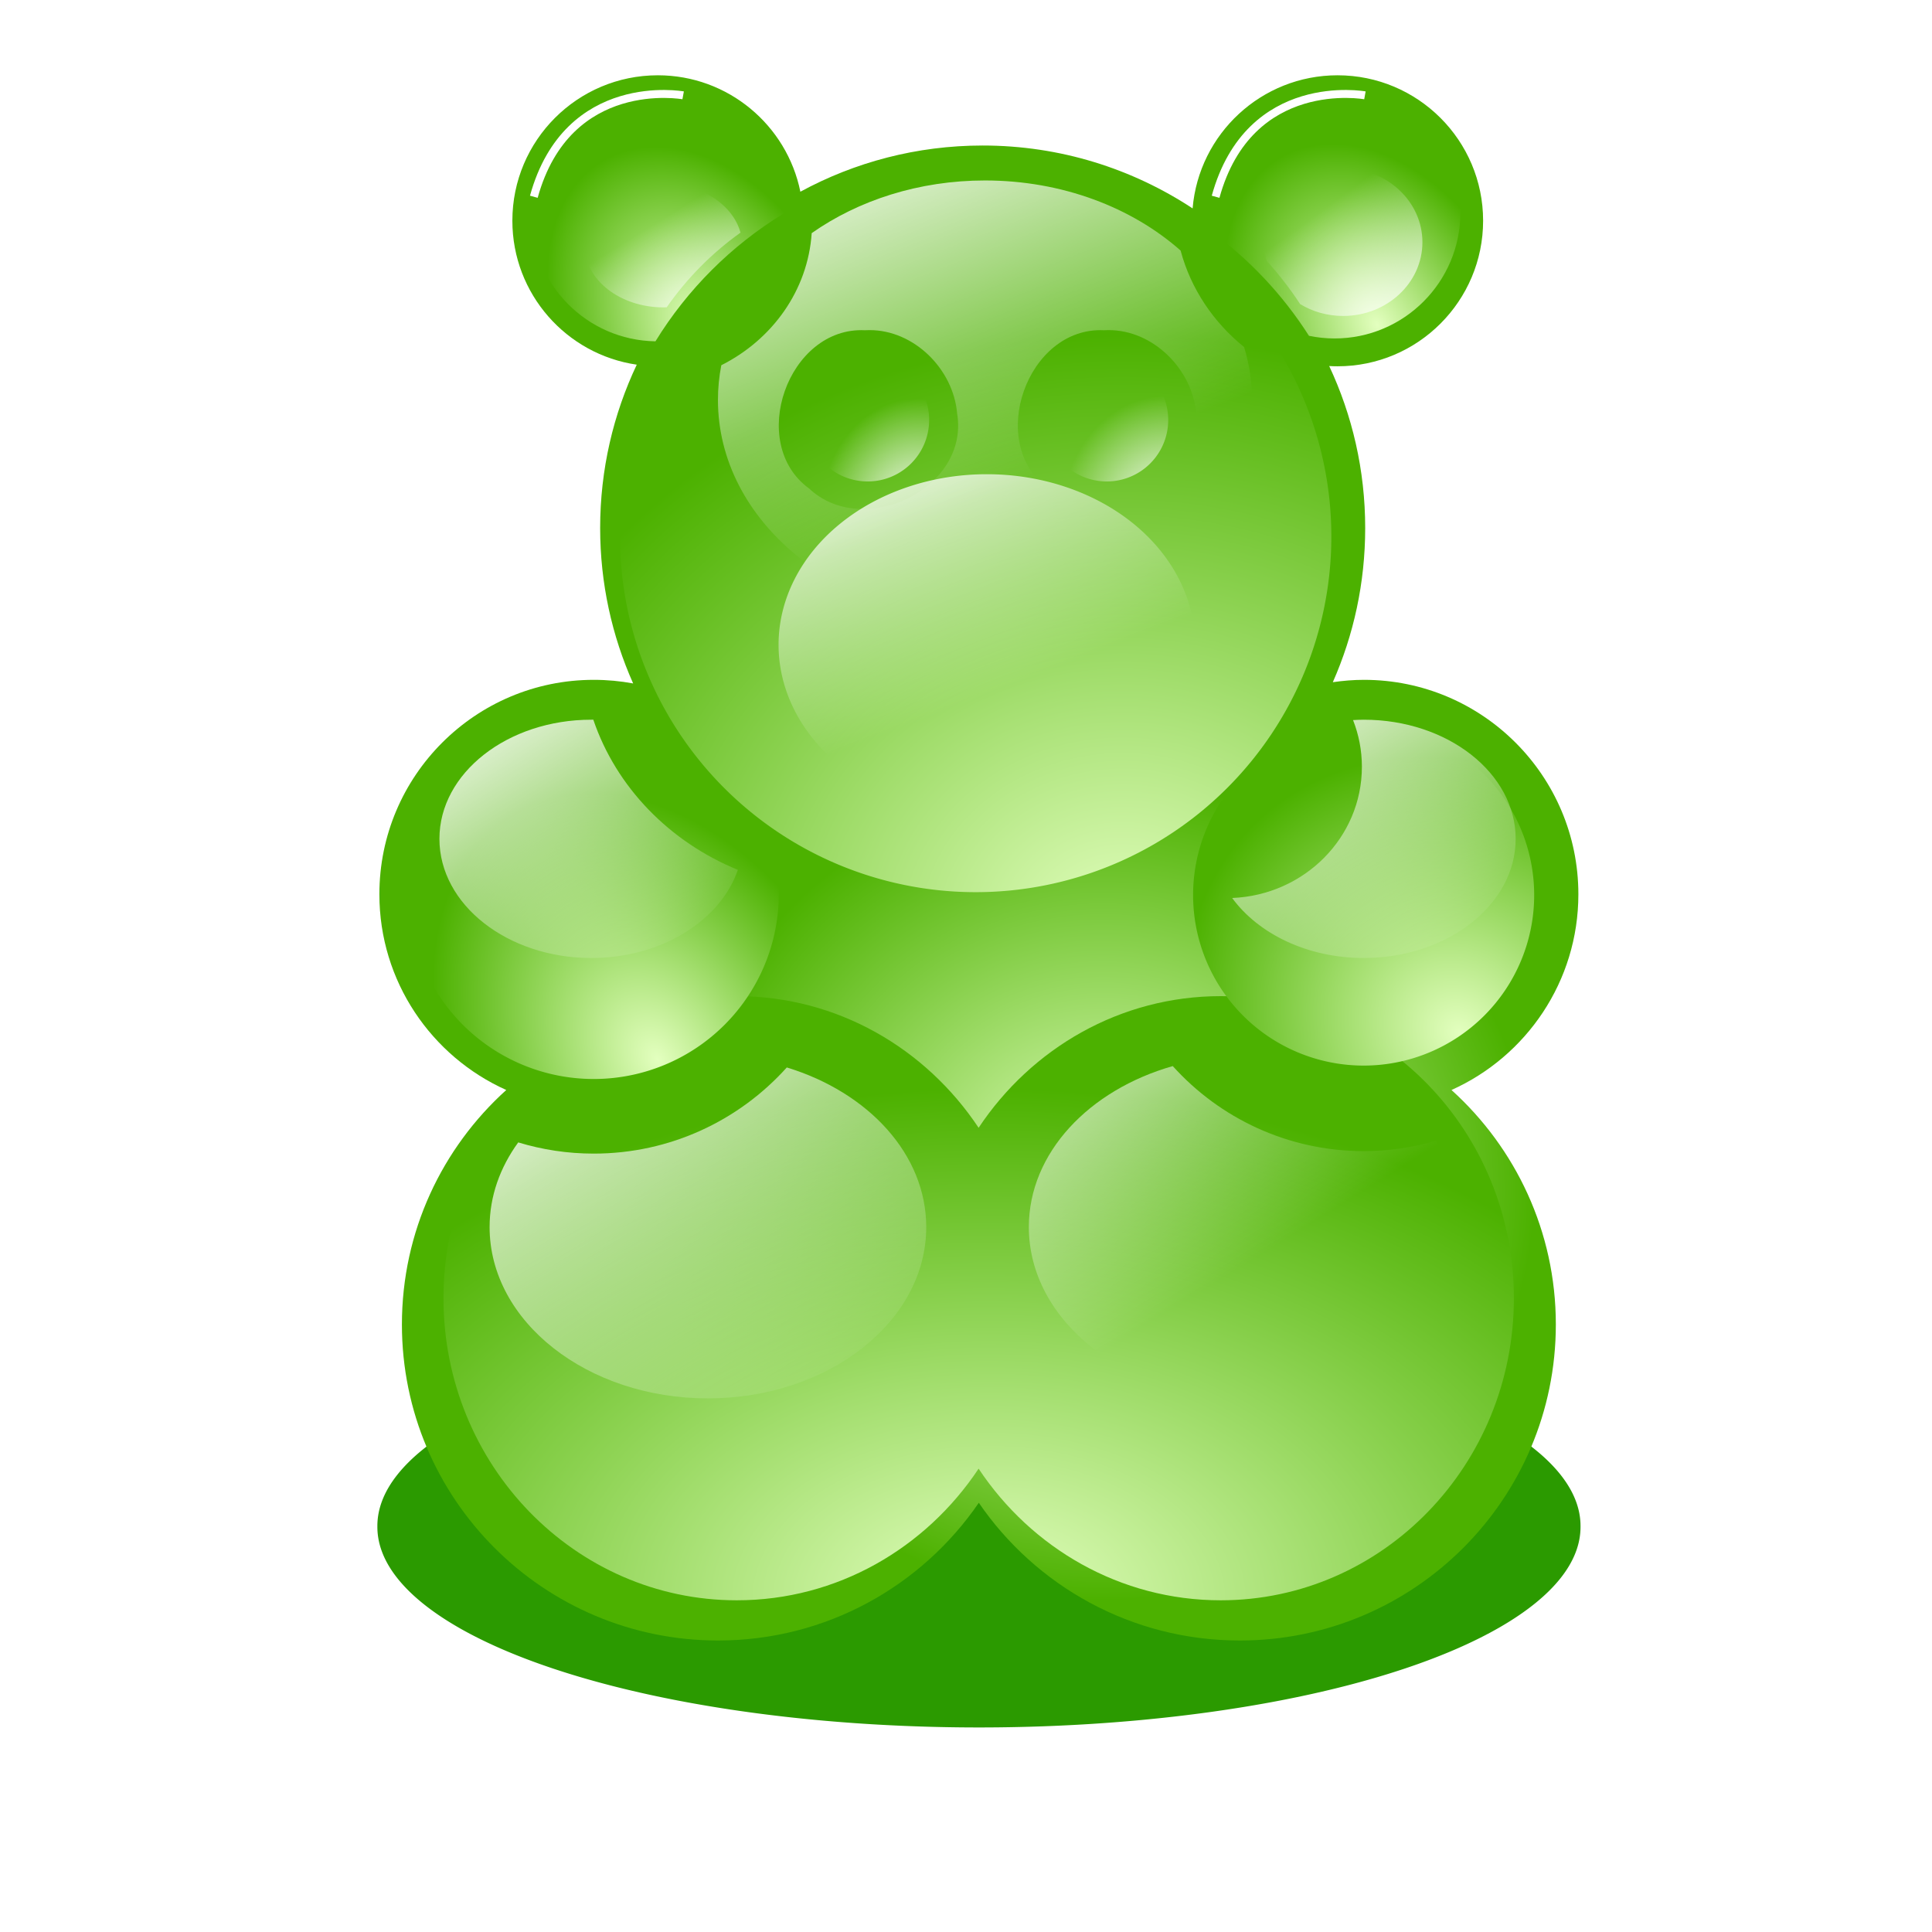 <?xml version="1.0" encoding="UTF-8" standalone="no"?>
<!-- Created with Inkscape (http://www.inkscape.org/) -->

<svg
   xmlns:dc="http://purl.org/dc/elements/1.1/"
   xmlns:cc="http://creativecommons.org/ns#"
   xmlns:rdf="http://www.w3.org/1999/02/22-rdf-syntax-ns#"
   xmlns:svg="http://www.w3.org/2000/svg"
   xmlns="http://www.w3.org/2000/svg"
   xmlns:xlink="http://www.w3.org/1999/xlink"
   xmlns:sodipodi="http://sodipodi.sourceforge.net/DTD/sodipodi-0.dtd"
   xmlns:inkscape="http://www.inkscape.org/namespaces/inkscape"
   version="1.0"
   width="450"
   height="450"
   id="svg2391"
   inkscape:version="0.48.1 r9760"
   sodipodi:docname="DOP_physbam_defgeometry.svg">
  <sodipodi:namedview
     pagecolor="#ffffff"
     bordercolor="#666666"
     borderopacity="1"
     objecttolerance="10"
     gridtolerance="10"
     guidetolerance="10"
     inkscape:pageopacity="0"
     inkscape:pageshadow="2"
     inkscape:window-width="1555"
     inkscape:window-height="892"
     id="namedview3213"
     showgrid="false"
     inkscape:zoom="0.65555556"
     inkscape:cx="-88.389831"
     inkscape:cy="225"
     inkscape:window-x="14"
     inkscape:window-y="24"
     inkscape:window-maximized="0"
     inkscape:current-layer="svg2391" />
  <defs
     id="defs2393">
    <linearGradient
       id="linearGradient3244">
      <stop
         id="stop3246"
         style="stop-color:#ffffff;stop-opacity:1"
         offset="0" />
      <stop
         id="stop3248"
         style="stop-color:#ffffff;stop-opacity:0"
         offset="1" />
    </linearGradient>
    <linearGradient
       id="linearGradient3193">
      <stop
         id="stop3195"
         style="stop-color:#e3ffbf;stop-opacity:1"
         offset="0" />
      <stop
         id="stop3197"
         style="stop-color:#4cb100;stop-opacity:1;"
         offset="1" />
    </linearGradient>
    <filter
       id="filter3542"
       color-interpolation-filters="sRGB">
      <feGaussianBlur
         id="feGaussianBlur3544"
         stdDeviation="3.379"
         inkscape:collect="always" />
    </filter>
    <filter
       height="1.327"
       y="-0.163"
       width="1.327"
       x="-0.163"
       id="filter3577"
       color-interpolation-filters="sRGB">
      <feGaussianBlur
         id="feGaussianBlur3579"
         stdDeviation="7.331"
         inkscape:collect="always" />
    </filter>
    <filter
       height="1.355"
       y="-0.178"
       width="1.355"
       x="-0.178"
       id="filter3581"
       color-interpolation-filters="sRGB">
      <feGaussianBlur
         id="feGaussianBlur3583"
         stdDeviation="7.962"
         inkscape:collect="always" />
    </filter>
    <filter
       height="1.219"
       y="-0.11"
       width="1.12"
       x="-0.06"
       id="filter3585"
       color-interpolation-filters="sRGB">
      <feGaussianBlur
         id="feGaussianBlur3587"
         stdDeviation="6.328"
         inkscape:collect="always" />
    </filter>
    <filter
       height="1.96"
       y="-0.48"
       width="1.32"
       x="-0.16"
       id="filter3233"
       color-interpolation-filters="sRGB">
      <feGaussianBlur
         id="feGaussianBlur3235"
         stdDeviation="23.5"
         inkscape:collect="always" />
    </filter>
    <filter
       height="1.316"
       y="-0.158"
       width="1.316"
       x="-0.158"
       id="filter3278"
       color-interpolation-filters="sRGB">
      <feGaussianBlur
         id="feGaussianBlur3280"
         stdDeviation="5.968"
         inkscape:collect="always" />
    </filter>
    <filter
       height="1.316"
       y="-0.158"
       width="1.316"
       x="-0.158"
       id="filter3282"
       color-interpolation-filters="sRGB">
      <feGaussianBlur
         id="feGaussianBlur3284"
         stdDeviation="5.968"
         inkscape:collect="always" />
    </filter>
    <filter
       id="filter3286"
       color-interpolation-filters="sRGB">
      <feGaussianBlur
         id="feGaussianBlur3288"
         stdDeviation="2.587"
         inkscape:collect="always" />
    </filter>
    <filter
       id="filter3290"
       color-interpolation-filters="sRGB">
      <feGaussianBlur
         id="feGaussianBlur3292"
         stdDeviation="2.9"
         inkscape:collect="always" />
    </filter>
    <filter
       height="1.451"
       y="-0.226"
       width="1.451"
       x="-0.226"
       id="filter3294"
       color-interpolation-filters="sRGB">
      <feGaussianBlur
         id="feGaussianBlur3296"
         stdDeviation="2.9"
         inkscape:collect="always" />
    </filter>
    <filter
       height="1.451"
       y="-0.226"
       width="1.451"
       x="-0.226"
       id="filter3298"
       color-interpolation-filters="sRGB">
      <feGaussianBlur
         id="feGaussianBlur3300"
         stdDeviation="2.9"
         inkscape:collect="always" />
    </filter>
    <filter
       height="1.233"
       y="-0.116"
       width="1.196"
       x="-0.098"
       id="filter3302"
       color-interpolation-filters="sRGB">
      <feGaussianBlur
         id="feGaussianBlur3304"
         stdDeviation="2.9"
         inkscape:collect="always" />
    </filter>
    <filter
       id="filter3306"
       color-interpolation-filters="sRGB">
      <feGaussianBlur
         id="feGaussianBlur3308"
         stdDeviation="2.9"
         inkscape:collect="always" />
    </filter>
    <filter
       id="filter3310"
       color-interpolation-filters="sRGB">
      <feGaussianBlur
         id="feGaussianBlur3312"
         stdDeviation="2.9"
         inkscape:collect="always" />
    </filter>
    <filter
       height="1.233"
       y="-0.116"
       width="1.186"
       x="-0.093"
       id="filter3314"
       color-interpolation-filters="sRGB">
      <feGaussianBlur
         id="feGaussianBlur3316"
         stdDeviation="2.9"
         inkscape:collect="always" />
    </filter>
    <radialGradient
       cx="407.543"
       cy="498.713"
       r="78.061"
       fx="407.543"
       fy="498.713"
       id="radialGradient4132"
       xlink:href="#linearGradient3193"
       gradientUnits="userSpaceOnUse"
       gradientTransform="matrix(-2.4994525e-7,1.319,-1.389,0,1086.401,106.772)" />
    <radialGradient
       cx="274.583"
       cy="413.838"
       r="79.32"
       fx="274.583"
       fy="413.838"
       id="radialGradient4134"
       xlink:href="#linearGradient3193"
       gradientUnits="userSpaceOnUse"
       gradientTransform="matrix(-5.6072049e-8,1.481,-2.339,0,1312.19,320.917)" />
    <radialGradient
       cx="255.316"
       cy="566.744"
       r="53.824"
       fx="255.316"
       fy="566.744"
       id="radialGradient4136"
       xlink:href="#linearGradient3193"
       gradientUnits="userSpaceOnUse"
       gradientTransform="matrix(0.769,1.332,-0.942,0.544,567.984,-32.281)" />
    <radialGradient
       cx="264.999"
       cy="530.22"
       r="53.824"
       fx="264.999"
       fy="530.22"
       id="radialGradient4138"
       xlink:href="#linearGradient3193"
       gradientUnits="userSpaceOnUse"
       gradientTransform="matrix(-1.217,1.217,-1.065,-1.065,1068.635,853.613)" />
    <radialGradient
       cx="362.329"
       cy="523.839"
       r="67.572"
       fx="362.329"
       fy="523.839"
       id="radialGradient4140"
       xlink:href="#linearGradient3193"
       gradientUnits="userSpaceOnUse"
       gradientTransform="matrix(1.893,-3.3941498e-6,0,1.682,-316.971,-345.184)" />
    <linearGradient
       x1="314.882"
       y1="444.005"
       x2="345.465"
       y2="508.659"
       id="linearGradient4142"
       xlink:href="#linearGradient3244"
       gradientUnits="userSpaceOnUse" />
    <radialGradient
       cx="255.316"
       cy="566.744"
       r="53.824"
       fx="255.316"
       fy="566.744"
       id="radialGradient4144"
       xlink:href="#linearGradient3193"
       gradientUnits="userSpaceOnUse"
       gradientTransform="matrix(0.451,0.782,-0.553,0.319,491.023,47.448)" />
    <radialGradient
       cx="255.316"
       cy="566.744"
       r="53.824"
       fx="255.316"
       fy="566.744"
       id="radialGradient4146"
       xlink:href="#linearGradient3193"
       gradientUnits="userSpaceOnUse"
       gradientTransform="matrix(0.451,0.782,-0.553,0.319,660.951,46.704)" />
    <linearGradient
       x1="263.513"
       y1="364.195"
       x2="328.559"
       y2="501.322"
       id="linearGradient4148"
       xlink:href="#linearGradient3244"
       gradientUnits="userSpaceOnUse"
       gradientTransform="matrix(0.822,0,0,0.676,81.805,136.263)" />
    <linearGradient
       x1="210.422"
       y1="492.788"
       x2="272.102"
       y2="571.38"
       id="linearGradient4150"
       xlink:href="#linearGradient3244"
       gradientUnits="userSpaceOnUse"
       gradientTransform="matrix(-0.549,0,0,-0.431,424.055,650.198)" />
    <linearGradient
       x1="211.01"
       y1="493.537"
       x2="276.5"
       y2="576.984"
       id="linearGradient4152"
       xlink:href="#linearGradient3244"
       gradientUnits="userSpaceOnUse"
       gradientTransform="matrix(-0.549,0,0,-0.431,594.414,649.198)" />
    <linearGradient
       x1="218.061"
       y1="502.522"
       x2="294.728"
       y2="600.21"
       id="linearGradient4154"
       xlink:href="#linearGradient3244"
       gradientUnits="userSpaceOnUse"
       gradientTransform="matrix(0.841,0,0,0.66,50.021,183.763)" />
    <linearGradient
       x1="218.061"
       y1="502.522"
       x2="294.728"
       y2="600.21"
       id="linearGradient4156"
       xlink:href="#linearGradient3244"
       gradientUnits="userSpaceOnUse"
       gradientTransform="matrix(0.841,0,0,0.66,243.914,183.763)" />
    <linearGradient
       x1="218.061"
       y1="502.522"
       x2="294.728"
       y2="600.21"
       id="linearGradient4158"
       xlink:href="#linearGradient3244"
       gradientUnits="userSpaceOnUse"
       gradientTransform="matrix(1.209,0,0,0.949,-15.008,118.158)" />
    <linearGradient
       x1="208.099"
       y1="489.827"
       x2="267.105"
       y2="565.013"
       id="linearGradient4160"
       xlink:href="#linearGradient3244"
       gradientUnits="userSpaceOnUse"
       gradientTransform="matrix(1.209,0,0,0.949,120.339,118.158)" />
    <radialGradient
       cx="315.167"
       cy="414.537"
       r="15.423"
       fx="315.167"
       fy="414.537"
       id="radialGradient4162"
       xlink:href="#linearGradient3244"
       gradientUnits="userSpaceOnUse"
       gradientTransform="matrix(-3.474465e-8,1.933,-1.721,0,1030.681,-154.199)" />
    <radialGradient
       cx="316.158"
       cy="416.236"
       r="15.423"
       fx="316.158"
       fy="416.236"
       id="radialGradient4164"
       xlink:href="#linearGradient3244"
       gradientUnits="userSpaceOnUse"
       gradientTransform="matrix(-3.2127691e-8,1.933,-1.591,0,976.582,-155.36)" />
    <clipPath
       id="clipPath4166">
      <path
         d="m 282.065,364.477 c -20.155,0 -36.5,16.345 -36.5,36.5 0,18.361 13.564,33.563 31.219,36.125 -5.891,12.439 -9.188,26.33 -9.188,41 0,13.888 2.966,27.076 8.281,39 -3.199,-0.594 -6.505,-0.906 -9.875,-0.906 -29.711,0 -53.812,24.102 -53.813,53.812 0,21.879 13.085,40.711 31.844,49.125 -16.078,14.517 -26.188,35.496 -26.188,58.844 0,43.784 35.559,79.312 79.344,79.312 27.181,0 51.143,-13.701 65.438,-34.562 14.294,20.87 38.312,34.562 65.5,34.562 43.784,-4e-5 79.312,-35.528 79.312,-79.312 -10e-6,-23.348 -10.118,-44.326 -26.188,-58.844 18.758,-8.414 31.844,-27.246 31.844,-49.125 0,-29.711 -24.102,-53.812 -53.812,-53.812 -2.657,0 -5.259,0.221 -7.812,0.594 5.227,-11.837 8.125,-24.924 8.125,-38.687 0,-14.533 -3.243,-28.306 -9.031,-40.656 0.694,0.039 1.39,0.062 2.094,0.062 20.155,0 36.531,-16.377 36.531,-36.531 0,-20.155 -16.377,-36.5 -36.531,-36.5 -19.109,0 -34.797,14.703 -36.375,33.406 -15.133,-9.965 -33.226,-15.781 -52.688,-15.781 -16.56,0 -32.148,4.201 -45.75,11.594 -3.383,-16.663 -18.124,-29.219 -35.781,-29.219 z"
         id="path4168"
         style="fill:#4d4d4d;fill-opacity:1;fill-rule:nonzero;stroke:none"
         inkscape:connector-curvature="0" />
    </clipPath>
    <filter
       height="1.309"
       y="-0.154"
       width="1.217"
       x="-0.109"
       id="filter3284"
       color-interpolation-filters="sRGB">
      <feGaussianBlur
         id="feGaussianBlur3286"
         stdDeviation="1.788"
         inkscape:collect="always" />
    </filter>
    <filter
       height="1.309"
       y="-0.154"
       width="1.217"
       x="-0.109"
       id="filter3288"
       color-interpolation-filters="sRGB">
      <feGaussianBlur
         id="feGaussianBlur3290"
         stdDeviation="1.788"
         inkscape:collect="always" />
    </filter>
    <radialGradient
       inkscape:collect="always"
       xlink:href="#linearGradient3193"
       id="radialGradient4006"
       gradientUnits="userSpaceOnUse"
       gradientTransform="matrix(-2.4994525e-7,1.319,-1.389,0,1086.401,106.772)"
       cx="407.543"
       cy="498.713"
       fx="407.543"
       fy="498.713"
       r="78.061" />
    <radialGradient
       inkscape:collect="always"
       xlink:href="#linearGradient3193"
       id="radialGradient4008"
       gradientUnits="userSpaceOnUse"
       gradientTransform="matrix(-5.6072049e-8,1.481,-2.339,0,1312.19,320.917)"
       cx="274.583"
       cy="413.838"
       fx="274.583"
       fy="413.838"
       r="79.32" />
    <radialGradient
       inkscape:collect="always"
       xlink:href="#linearGradient3193"
       id="radialGradient4010"
       gradientUnits="userSpaceOnUse"
       gradientTransform="matrix(0.769,1.332,-0.942,0.544,567.984,-32.281)"
       cx="255.316"
       cy="566.744"
       fx="255.316"
       fy="566.744"
       r="53.824" />
    <radialGradient
       inkscape:collect="always"
       xlink:href="#linearGradient3193"
       id="radialGradient4012"
       gradientUnits="userSpaceOnUse"
       gradientTransform="matrix(-1.217,1.217,-1.065,-1.065,1068.635,853.613)"
       cx="264.999"
       cy="530.22"
       fx="264.999"
       fy="530.22"
       r="53.824" />
    <radialGradient
       inkscape:collect="always"
       xlink:href="#linearGradient3193"
       id="radialGradient4014"
       gradientUnits="userSpaceOnUse"
       gradientTransform="matrix(1.893,-3.3941498e-6,0,1.682,-316.971,-345.184)"
       cx="362.329"
       cy="523.839"
       fx="362.329"
       fy="523.839"
       r="67.572" />
    <linearGradient
       inkscape:collect="always"
       xlink:href="#linearGradient3244"
       id="linearGradient4016"
       gradientUnits="userSpaceOnUse"
       x1="314.882"
       y1="444.005"
       x2="345.465"
       y2="508.659" />
    <radialGradient
       inkscape:collect="always"
       xlink:href="#linearGradient3193"
       id="radialGradient4018"
       gradientUnits="userSpaceOnUse"
       gradientTransform="matrix(0.451,0.782,-0.553,0.319,491.023,47.448)"
       cx="255.316"
       cy="566.744"
       fx="255.316"
       fy="566.744"
       r="53.824" />
    <radialGradient
       inkscape:collect="always"
       xlink:href="#linearGradient3193"
       id="radialGradient4020"
       gradientUnits="userSpaceOnUse"
       gradientTransform="matrix(0.451,0.782,-0.553,0.319,660.951,46.704)"
       cx="255.316"
       cy="566.744"
       fx="255.316"
       fy="566.744"
       r="53.824" />
    <linearGradient
       inkscape:collect="always"
       xlink:href="#linearGradient3244"
       id="linearGradient4022"
       gradientUnits="userSpaceOnUse"
       gradientTransform="matrix(0.822,0,0,0.676,81.805,136.263)"
       x1="263.513"
       y1="364.195"
       x2="328.559"
       y2="501.322" />
    <linearGradient
       inkscape:collect="always"
       xlink:href="#linearGradient3244"
       id="linearGradient4024"
       gradientUnits="userSpaceOnUse"
       gradientTransform="matrix(-0.549,0,0,-0.431,424.055,650.198)"
       x1="210.422"
       y1="492.788"
       x2="272.102"
       y2="571.38" />
    <linearGradient
       inkscape:collect="always"
       xlink:href="#linearGradient3244"
       id="linearGradient4026"
       gradientUnits="userSpaceOnUse"
       gradientTransform="matrix(-0.549,0,0,-0.431,594.414,649.198)"
       x1="211.01"
       y1="493.537"
       x2="276.5"
       y2="576.984" />
    <linearGradient
       inkscape:collect="always"
       xlink:href="#linearGradient3244"
       id="linearGradient4028"
       gradientUnits="userSpaceOnUse"
       gradientTransform="matrix(0.841,0,0,0.66,50.021,183.763)"
       x1="218.061"
       y1="502.522"
       x2="294.728"
       y2="600.21" />
    <linearGradient
       inkscape:collect="always"
       xlink:href="#linearGradient3244"
       id="linearGradient4030"
       gradientUnits="userSpaceOnUse"
       gradientTransform="matrix(0.841,0,0,0.66,243.914,183.763)"
       x1="218.061"
       y1="502.522"
       x2="294.728"
       y2="600.21" />
    <linearGradient
       inkscape:collect="always"
       xlink:href="#linearGradient3244"
       id="linearGradient4032"
       gradientUnits="userSpaceOnUse"
       gradientTransform="matrix(1.209,0,0,0.949,-15.008,118.158)"
       x1="218.061"
       y1="502.522"
       x2="294.728"
       y2="600.21" />
    <linearGradient
       inkscape:collect="always"
       xlink:href="#linearGradient3244"
       id="linearGradient4034"
       gradientUnits="userSpaceOnUse"
       gradientTransform="matrix(1.209,0,0,0.949,120.339,118.158)"
       x1="208.099"
       y1="489.827"
       x2="267.105"
       y2="565.013" />
    <radialGradient
       inkscape:collect="always"
       xlink:href="#linearGradient3244"
       id="radialGradient4036"
       gradientUnits="userSpaceOnUse"
       gradientTransform="matrix(-3.474465e-8,1.933,-1.721,0,1030.681,-154.199)"
       cx="315.167"
       cy="414.537"
       fx="315.167"
       fy="414.537"
       r="15.423" />
    <radialGradient
       inkscape:collect="always"
       xlink:href="#linearGradient3244"
       id="radialGradient4038"
       gradientUnits="userSpaceOnUse"
       gradientTransform="matrix(-3.2127691e-8,1.933,-1.591,0,976.582,-155.36)"
       cx="316.158"
       cy="416.236"
       fx="316.158"
       fy="416.236"
       r="15.423" />
    <radialGradient
       inkscape:collect="always"
       xlink:href="#linearGradient3193"
       id="radialGradient4059"
       gradientUnits="userSpaceOnUse"
       gradientTransform="matrix(-2.3197354e-7,1.224,-1.289,0,899.718,-221.64)"
       cx="407.543"
       cy="498.713"
       fx="407.543"
       fy="498.713"
       r="78.061" />
    <filter
       inkscape:collect="always"
       id="filter4069"
       color-interpolation-filters="sRGB">
      <feGaussianBlur
         inkscape:collect="always"
         stdDeviation="2.89"
         id="feGaussianBlur4071" />
    </filter>
  </defs>
  <path
     inkscape:connector-curvature="0"
     style="fill:#2b9a00;fill-opacity:1;fill-rule:nonzero;stroke:none;filter:url(#filter3233)"
     id="path2461"
     transform="matrix(0.795,0,0,0.795,-20.296,-193.757)"
     d="m 488.591,690.939 a 176.25,58.75 0 1 1 -352.499,0 176.25,58.75 0 1 1 352.499,0 z" />
  <path
     d="m 153.216,17.536 c -18.706,0 -33.876,15.17 -33.876,33.876 0,17.041 12.589,31.15 28.974,33.528 -5.468,11.545 -8.527,24.437 -8.527,38.052 0,12.89 2.753,25.129 7.686,36.196 -2.969,-0.551 -6.037,-0.841 -9.165,-0.841 -27.575,0 -49.943,22.369 -49.943,49.943 0,20.306 12.145,37.784 29.554,45.593 -14.922,13.473 -24.305,32.943 -24.305,54.613 0,40.636 33.002,73.61 73.639,73.61 25.227,0 47.465,-12.716 60.732,-32.077 13.266,19.369 35.558,32.077 60.79,32.077 40.636,-3e-5 73.61,-32.973 73.61,-73.61 -1e-5,-21.669 -9.39,-41.139 -24.305,-54.613 17.409,-7.809 29.554,-25.287 29.554,-45.593 0,-27.575 -22.369,-49.943 -49.943,-49.943 -2.466,0 -4.881,0.206 -7.251,0.551 4.852,-10.986 7.541,-23.132 7.541,-35.906 0,-13.488 -3.01,-26.271 -8.382,-37.733 0.644,0.037 1.29,0.058 1.943,0.058 18.706,0 33.905,-15.199 33.905,-33.905 0,-18.706 -15.199,-33.876 -33.905,-33.876 -17.735,0 -32.295,13.646 -33.76,31.004 -14.045,-9.249 -30.837,-14.647 -48.899,-14.647 -15.37,0 -29.836,3.899 -42.46,10.76 -3.14,-15.465 -16.821,-27.118 -33.208,-27.118 z"
     id="path3391"
     style="fill:url(#radialGradient4059);fill-opacity:1;fill-rule:nonzero;stroke:none"
     inkscape:connector-curvature="0" />
  <path
     d="m 284.62,588.96 c -38.269,0 -69.349,31.052 -69.349,69.321 0,38.269 31.08,69.321 69.349,69.321 23.757,0 44.7,-11.975 57.194,-30.209 12.493,18.241 33.486,30.209 57.249,30.209 38.269,-3e-5 69.321,-31.052 69.321,-69.321 -1e-5,-38.269 -31.052,-69.321 -69.321,-69.321 -23.763,0 -44.756,11.968 -57.249,30.209 -12.494,-18.234 -33.437,-30.209 -57.194,-30.209 z"
     transform="matrix(0.985,0,0,1.015,-108.748,-365.774)"
     id="path3173"
     style="fill:url(#radialGradient4008);fill-opacity:1;fill-rule:nonzero;stroke:none;filter:url(#filter3585)"
     inkscape:connector-curvature="0" />
  <path
     d="m 265.658,567.945 a 53.824,53.824 0 1 1 -107.648,0 53.824,53.824 0 1 1 107.648,0 z"
     transform="matrix(0.801,0,0,0.801,-31.393,-246.717)"
     id="path3175"
     style="fill:url(#radialGradient4010);fill-opacity:1;fill-rule:nonzero;stroke:none;filter:url(#filter3577)"
     inkscape:connector-curvature="0" />
  <path
     d="m 265.658,567.945 a 53.824,53.824 0 1 1 -107.648,0 53.824,53.824 0 1 1 107.648,0 z"
     transform="matrix(-0.738,0,0,0.738,473.952,-210.669)"
     id="path3181"
     style="fill:url(#radialGradient4012);fill-opacity:1;fill-rule:nonzero;stroke:none;filter:url(#filter3581)"
     inkscape:connector-curvature="0" />
  <path
     d="m 408.588,460.514 a 67.572,67.572 0 1 1 -135.144,0 67.572,67.572 0 1 1 135.144,0 z"
     transform="matrix(1.226,0,0,1.226,-190.831,-439.631)"
     id="path3532"
     style="fill:url(#radialGradient4014);fill-opacity:1;fill-rule:nonzero;stroke:none;filter:url(#filter3542)"
     inkscape:connector-curvature="0" />
  <path
     d="m 385.897,497.124 a 42.178,42.178 0 1 1 -84.356,0 42.178,42.178 0 1 1 84.356,0 z"
     transform="matrix(1.15,0,0,0.942,-165.43,-318.105)"
     id="path3242"
     style="fill:url(#linearGradient4016);fill-opacity:1;fill-rule:nonzero;stroke:none;filter:url(#filter3286)"
     inkscape:connector-curvature="0" />
  <path
     d="m 282.002,368.133 c -17.437,0 -31.594,14.157 -31.594,31.594 0,17.269 13.888,31.294 31.094,31.562 8.013,-13.045 19.032,-24.042 32.094,-32.031 -0.252,-17.22 -14.314,-31.125 -31.594,-31.125 z"
     id="path2446"
     style="fill:url(#radialGradient4018);fill-opacity:1;fill-rule:nonzero;stroke:none;filter:url(#filter3577)"
     inkscape:connector-curvature="0"
     transform="matrix(0.928,0,0,0.928,-108.568,-320.734)" />
  <path
     d="m 451.94,367.383 c -17.437,0 -31.594,14.157 -31.594,31.594 0,1.539 0.131,3.051 0.344,4.531 9.845,7.151 18.288,16.124 24.844,26.406 0.01,0.002 0.021,-0.002 0.031,0 2.056,0.421 4.195,0.656 6.375,0.656 17.437,0 31.594,-14.157 31.594,-31.594 0,-17.437 -14.157,-31.594 -31.594,-31.594 z"
     id="path2450"
     style="fill:url(#radialGradient4020);fill-opacity:1;fill-rule:nonzero;stroke:none;filter:url(#filter3577)"
     inkscape:connector-curvature="0"
     transform="matrix(0.928,0,0,0.928,-108.568,-320.734)" />
  <path
     d="m 364.221,390.914 c -16.608,0 -31.788,4.989 -43.5,13.219 -0.963,14.378 -9.896,26.72 -22.688,33.156 -0.551,2.843 -0.844,5.749 -0.844,8.719 0,30.406 30.023,55.062 67.031,55.062 37.008,0 67.031,-24.657 67.031,-55.062 0,-4.584 -0.714,-9.022 -2,-13.281 -7.72,-6.232 -13.384,-14.651 -15.938,-24.219 -12.241,-10.817 -29.713,-17.594 -49.094,-17.594 z m -29.062,37.562 c 11.272,-0.069 21.125,9.837 22.062,20.906 3.167,18.975 -23.658,31.571 -37.156,18.844 -15.618,-11.34 -5.313,-40.65 14,-39.719 0.366,-0.023 0.73,-0.029 1.094,-0.031 z m 60,0 c 11.272,-0.069 21.125,9.837 22.062,20.906 3.167,18.975 -23.658,31.571 -37.156,18.844 -15.618,-11.34 -5.313,-40.65 14,-39.719 0.366,-0.023 0.73,-0.029 1.094,-0.031 z"
     id="path3302"
     style="fill:url(#linearGradient4022);fill-opacity:1;fill-rule:nonzero;stroke:none;filter:url(#filter3290)"
     inkscape:connector-curvature="0"
     transform="matrix(0.928,0,0,0.928,-108.568,-320.734)" />
  <path
     d="m 283.502,387.633 c -13.726,0 -24.875,8.759 -24.875,19.531 0,10.772 11.149,19.5 24.875,19.5 0.345,0 0.689,-0.02 1.031,-0.031 6.354,-9.125 14.237,-17.101 23.281,-23.562 -2.395,-8.813 -12.372,-15.438 -24.312,-15.438 z"
     transform="matrix(0.738,0,0,0.738,-54.692,-243.284)"
     id="path3340"
     style="fill:url(#linearGradient4024);fill-opacity:1;fill-rule:nonzero;stroke:none;filter:url(#filter3278)"
     inkscape:connector-curvature="0" />
  <path
     d="m 453.846,386.633 c -13.726,0 -24.875,8.759 -24.875,19.531 0,1.673 0.307,3.294 0.812,4.844 0.003,0.01 -0.003,0.022 0,0.031 3.813,3.551 7.362,7.38 10.562,11.5 3.89,1.98 8.521,3.125 13.5,3.125 13.726,0 24.875,-8.728 24.875,-19.5 0,-10.772 -11.149,-19.531 -24.875,-19.531 z"
     transform="matrix(0.742,0,0,0.881,-23.902,-301.419)"
     id="path3344"
     style="fill:url(#linearGradient4026);fill-opacity:1;fill-rule:nonzero;stroke:none;filter:url(#filter3282)"
     inkscape:connector-curvature="0" />
  <path
     d="m 265.408,526.258 c -21.032,0 -38.125,13.4 -38.125,29.906 0,16.506 17.093,29.906 38.125,29.906 17.599,0 32.41,-9.392 36.781,-22.125 -17.18,-7.031 -30.529,-20.76 -36.281,-37.688 -0.169,-0.002 -0.33,0 -0.5,0 z"
     id="path3348"
     style="fill:url(#linearGradient4028);fill-opacity:1;fill-rule:nonzero;stroke:none;filter:url(#filter3314)"
     inkscape:connector-curvature="0"
     transform="matrix(0.928,0,0,0.928,-108.568,-320.734)" />
  <path
     d="m 459.283,526.258 c -0.912,0 -1.792,0.044 -2.688,0.094 1.428,3.643 2.219,7.592 2.219,11.719 0,17.748 -14.461,32.205 -32.562,32.938 6.574,8.986 18.89,15.062 33.031,15.062 21.032,0 38.125,-13.4 38.125,-29.906 0,-16.506 -17.093,-29.906 -38.125,-29.906 z"
     id="path3352"
     style="fill:url(#linearGradient4030);fill-opacity:1;fill-rule:nonzero;stroke:none;filter:url(#filter3302)"
     inkscape:connector-curvature="0"
     transform="matrix(0.928,0,0,0.928,-108.568,-320.734)" />
  <path
     d="m 314.471,613.539 c -11.93,13.277 -29.227,21.625 -48.469,21.625 -6.594,0 -12.937,-0.988 -18.938,-2.812 -4.562,6.273 -7.188,13.514 -7.188,21.25 0,23.733 24.541,43 54.781,43 30.241,0 54.813,-19.267 54.812,-43 0,-18.253 -14.538,-33.828 -35,-40.062 z"
     id="path3356"
     style="fill:url(#linearGradient4032);fill-opacity:1;fill-rule:nonzero;stroke:none;filter:url(#filter4069)"
     inkscape:connector-curvature="0"
     transform="matrix(0.928,0,0,0.928,-108.568,-320.734)" />
  <path
     d="m 411.346,613.195 c -21.053,5.998 -36.125,21.82 -36.125,40.406 0,23.733 24.572,43 54.812,43 30.241,0 54.781,-19.267 54.781,-43 0,-7.899 -2.726,-15.293 -7.469,-21.656 -5.733,1.671 -11.792,2.594 -18.062,2.594 -19.017,0 -36.125,-8.241 -47.938,-21.344 z"
     id="path3360"
     style="fill:url(#linearGradient4034);fill-opacity:1;fill-rule:nonzero;stroke:none;filter:url(#filter3306)"
     inkscape:connector-curvature="0"
     transform="matrix(0.928,0,0,0.928,-108.568,-320.734)" />
  <path
     d="m 317.279,431.339 a 15.423,15.423 0 1 1 -30.847,0 15.423,15.423 0 1 1 30.847,0 z"
     transform="matrix(0.928,0,0,0.928,-22.336,-302.455)"
     id="path3407"
     style="fill:url(#radialGradient4036);fill-opacity:1;fill-rule:nonzero;stroke:none;filter:url(#filter3294)"
     inkscape:connector-curvature="0" />
  <path
     d="m 317.279,431.339 a 15.423,15.423 0 1 1 -30.847,0 15.423,15.423 0 1 1 30.847,0 z"
     transform="matrix(0.928,0,0,0.928,-78.022,-302.455)"
     id="path3657"
     style="fill:url(#radialGradient4038);fill-opacity:1;fill-rule:nonzero;stroke:none;filter:url(#filter3298)"
     inkscape:connector-curvature="0" />
  <path
     d="m 250.978,395.003 c 8.485,-30.759 37.477,-25.456 37.477,-25.456"
     id="path2472"
     style="fill:none;stroke:#ffffff;stroke-width:2;stroke-linecap:butt;stroke-linejoin:miter;stroke-miterlimit:4;stroke-opacity:1;stroke-dasharray:none;filter:url(#filter3288)"
     inkscape:connector-curvature="0"
     transform="matrix(0.928,0,0,0.928,-108.568,-320.734)" />
  <path
     d="m 422.098,395.003 c 8.485,-30.759 37.477,-25.456 37.477,-25.456"
     id="path3345"
     style="fill:none;stroke:#ffffff;stroke-width:2;stroke-linecap:butt;stroke-linejoin:miter;stroke-miterlimit:4;stroke-opacity:1;stroke-dasharray:none;filter:url(#filter3284)"
     inkscape:connector-curvature="0"
     transform="matrix(0.928,0,0,0.928,-108.568,-320.734)" />
</svg>
